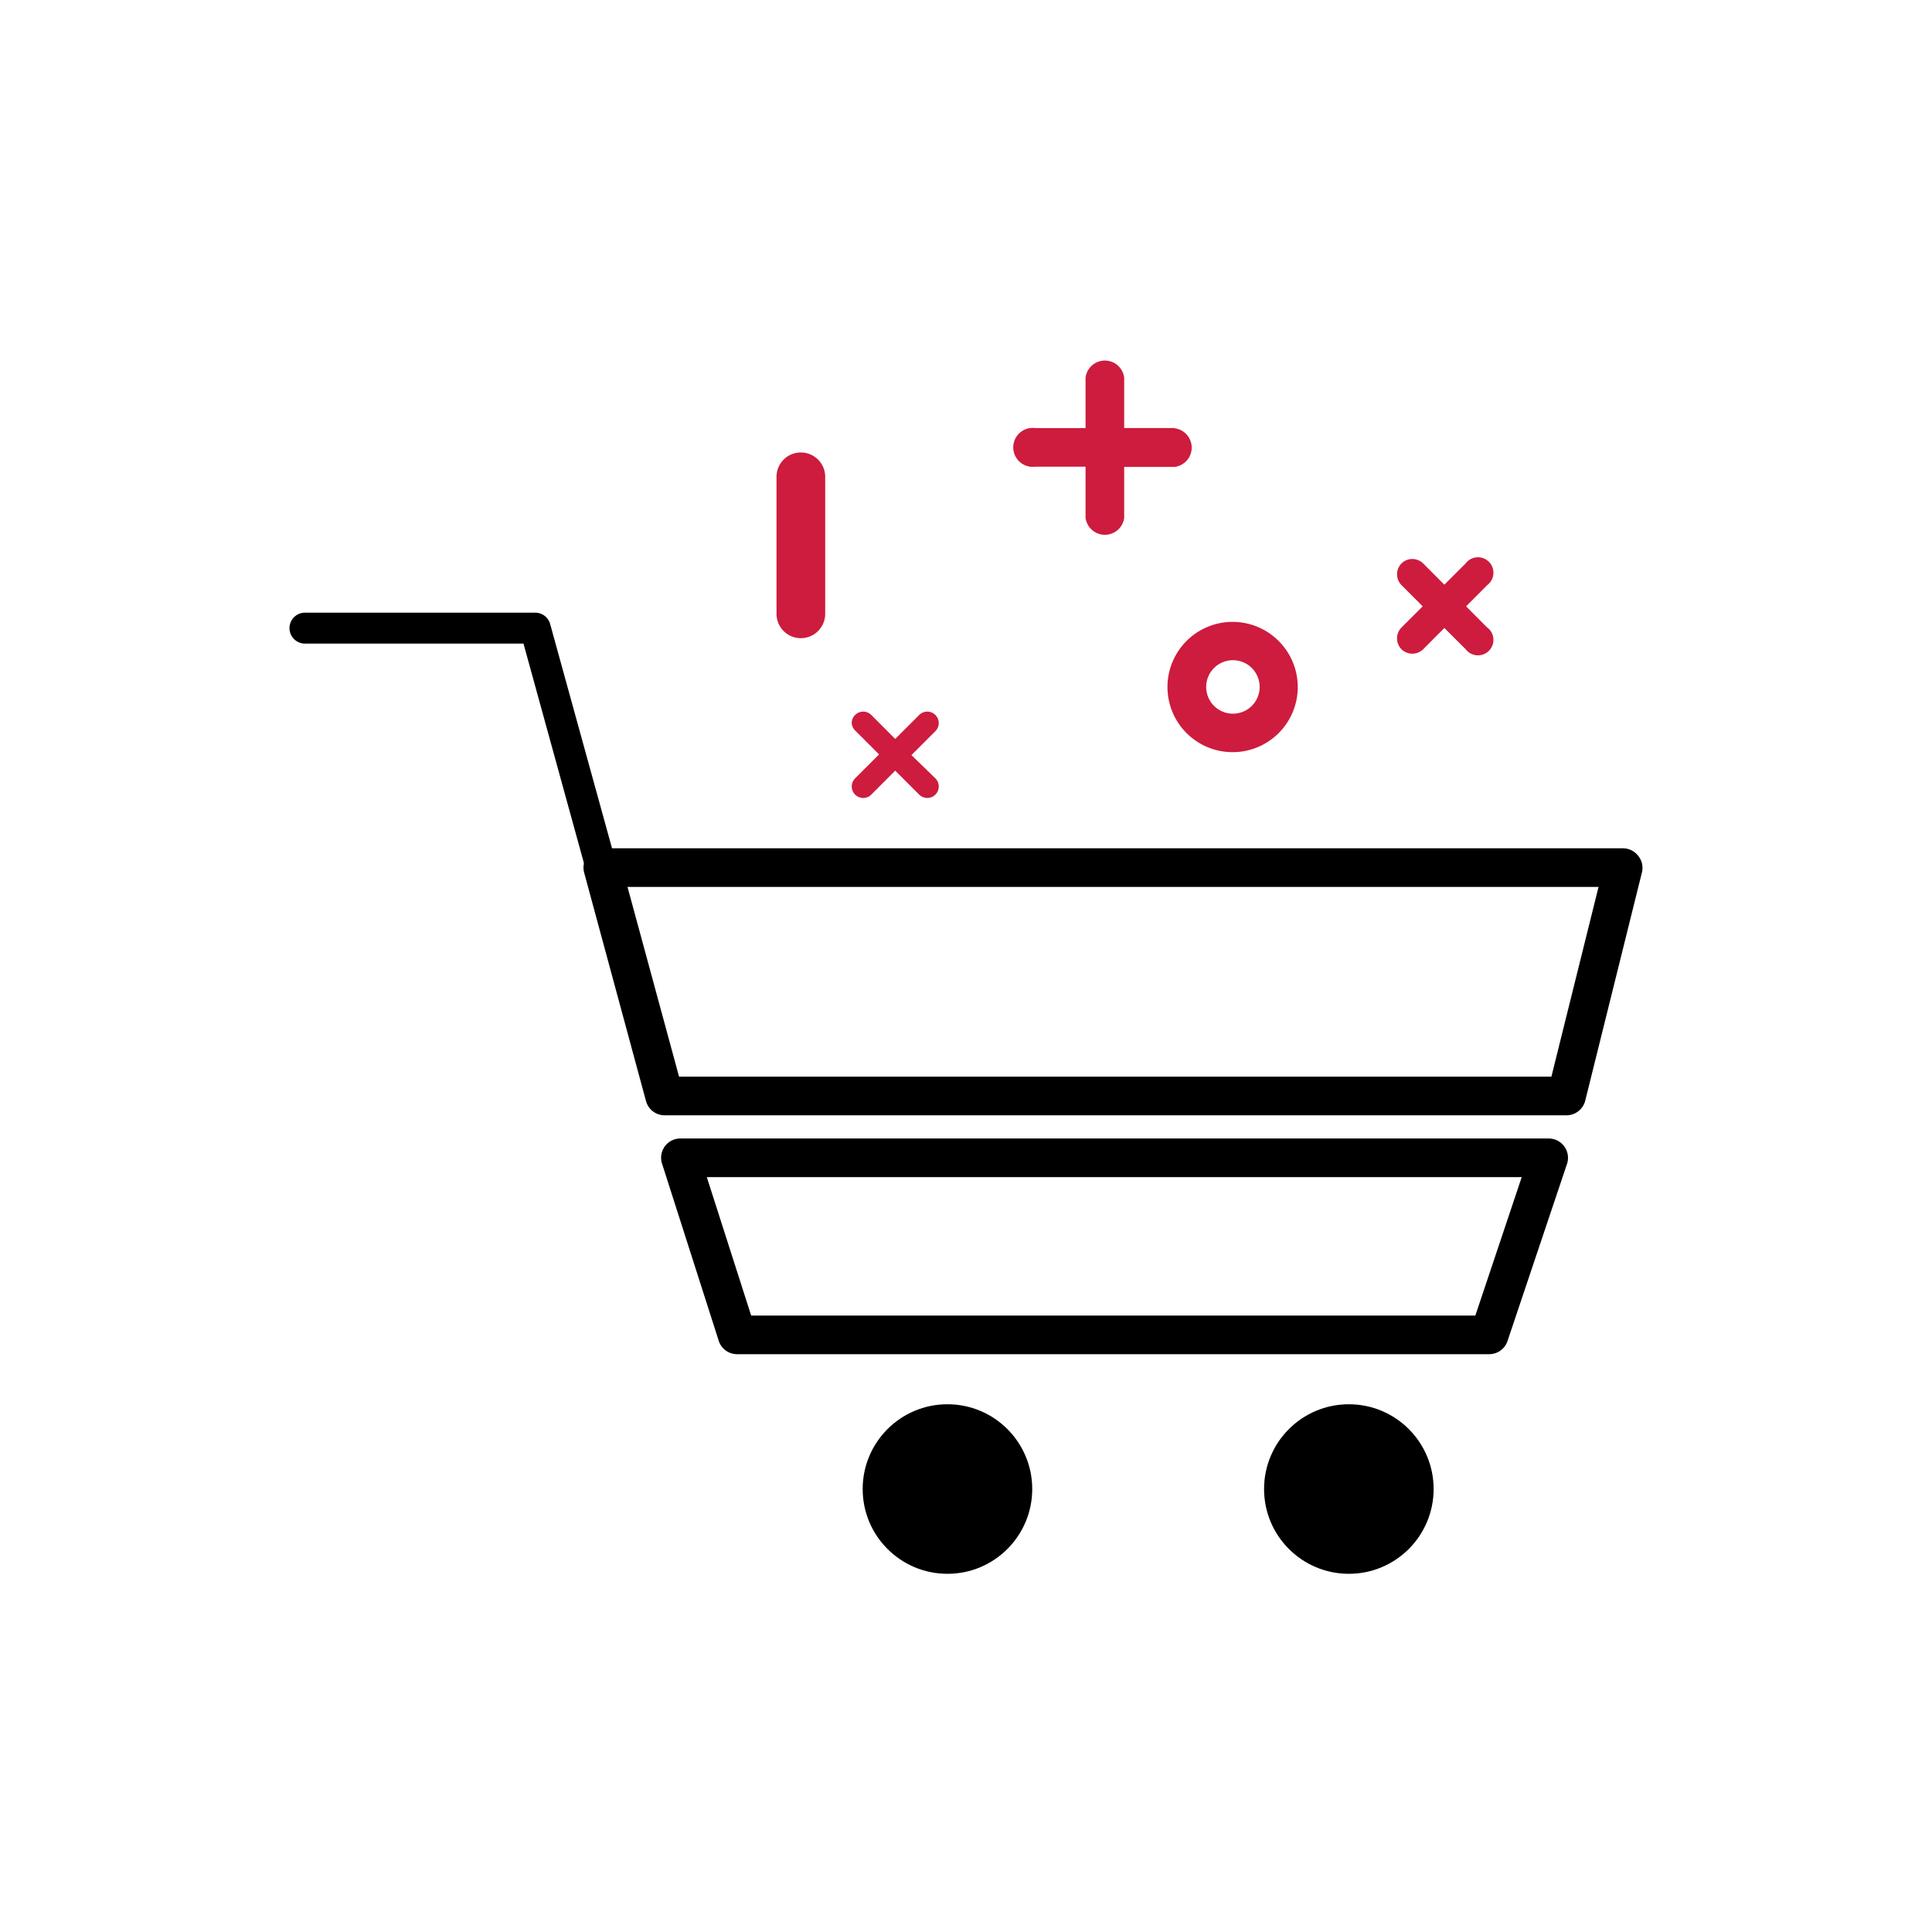<svg xmlns="http://www.w3.org/2000/svg" viewBox="0 0 250 250"><path d="M117.94 97.71l3.1-3.1a1.48 1.48 0 1 0-2.1-2.09l-3.1 3.1-3.09-3.1a1.49 1.49 0 0 0-2.54 1 1.47 1.47 0 0 0 .44 1l3.1 3.1-3.1 3.1a1.48 1.48 0 0 0 2.1 2.1l3.09-3.1 3.1 3.1a1.48 1.48 0 1 0 2.1-2.1zm41.57-17.24a8.43 8.43 0 1 0 8.42 8.43 8.44 8.44 0 0 0-8.42-8.43zm0 11.88A3.46 3.46 0 1 1 163 88.9a3.46 3.46 0 0 1-3.49 3.45zm-55.88-33.8a3.15 3.15 0 0 0-3.15 3.14v17.74a3.15 3.15 0 0 0 6.3 0V61.69a3.15 3.15 0 0 0-3.15-3.14zm88.82 22.66l-2.74-2.75 2.74-2.75a2 2 0 1 0-2.8-2.8l-2.75 2.75-2.74-2.75a2 2 0 0 0-2.81 0 2 2 0 0 0 0 2.8l2.75 2.75-2.75 2.74a2 2 0 0 0 0 2.81 2 2 0 0 0 2.81 0l2.74-2.75 2.75 2.74a2 2 0 1 0 2.8-2.8zM152 55.39h-6.53v-6.53a2.52 2.52 0 0 0-5 0v6.53h-6.52a2.52 2.52 0 1 0 0 5h6.52V67a2.52 2.52 0 0 0 5 0v-6.58H152a2.52 2.52 0 0 0 0-5z" fill="#cd1c3e"/><path d="M202.7 144.32H86a2.5 2.5 0 0 1-2.41-1.85l-8-29.55a2.5 2.5 0 0 1 2.42-3.15H210a2.48 2.48 0 0 1 2 1 2.45 2.45 0 0 1 .46 2.14l-7.34 29.55a2.51 2.51 0 0 1-2.42 1.86zm-114.83-5h112.88l6.1-24.55H81.2zm104.83 35.91H95.37a2.49 2.49 0 0 1-2.37-1.74l-7.33-22.91a2.49 2.49 0 0 1 2.33-3.26h112.4a2.5 2.5 0 0 1 2.37 3.29l-7.7 22.92a2.49 2.49 0 0 1-2.37 1.7zm-95.5-5h93.71l6-17.91H91.46z"/><circle cx="122.6" cy="192.68" r="10.97"/><circle cx="174.54" cy="192.68" r="10.97"/><path d="M86 143.82a2 2 0 0 1-2-1.47L67.74 83.28H39.46a2 2 0 0 1 0-4h29.8a2 2 0 0 1 1.93 1.47l16.7 60.53a2 2 0 0 1-1.4 2.46 1.89 1.89 0 0 1-.49.08z"/></svg>